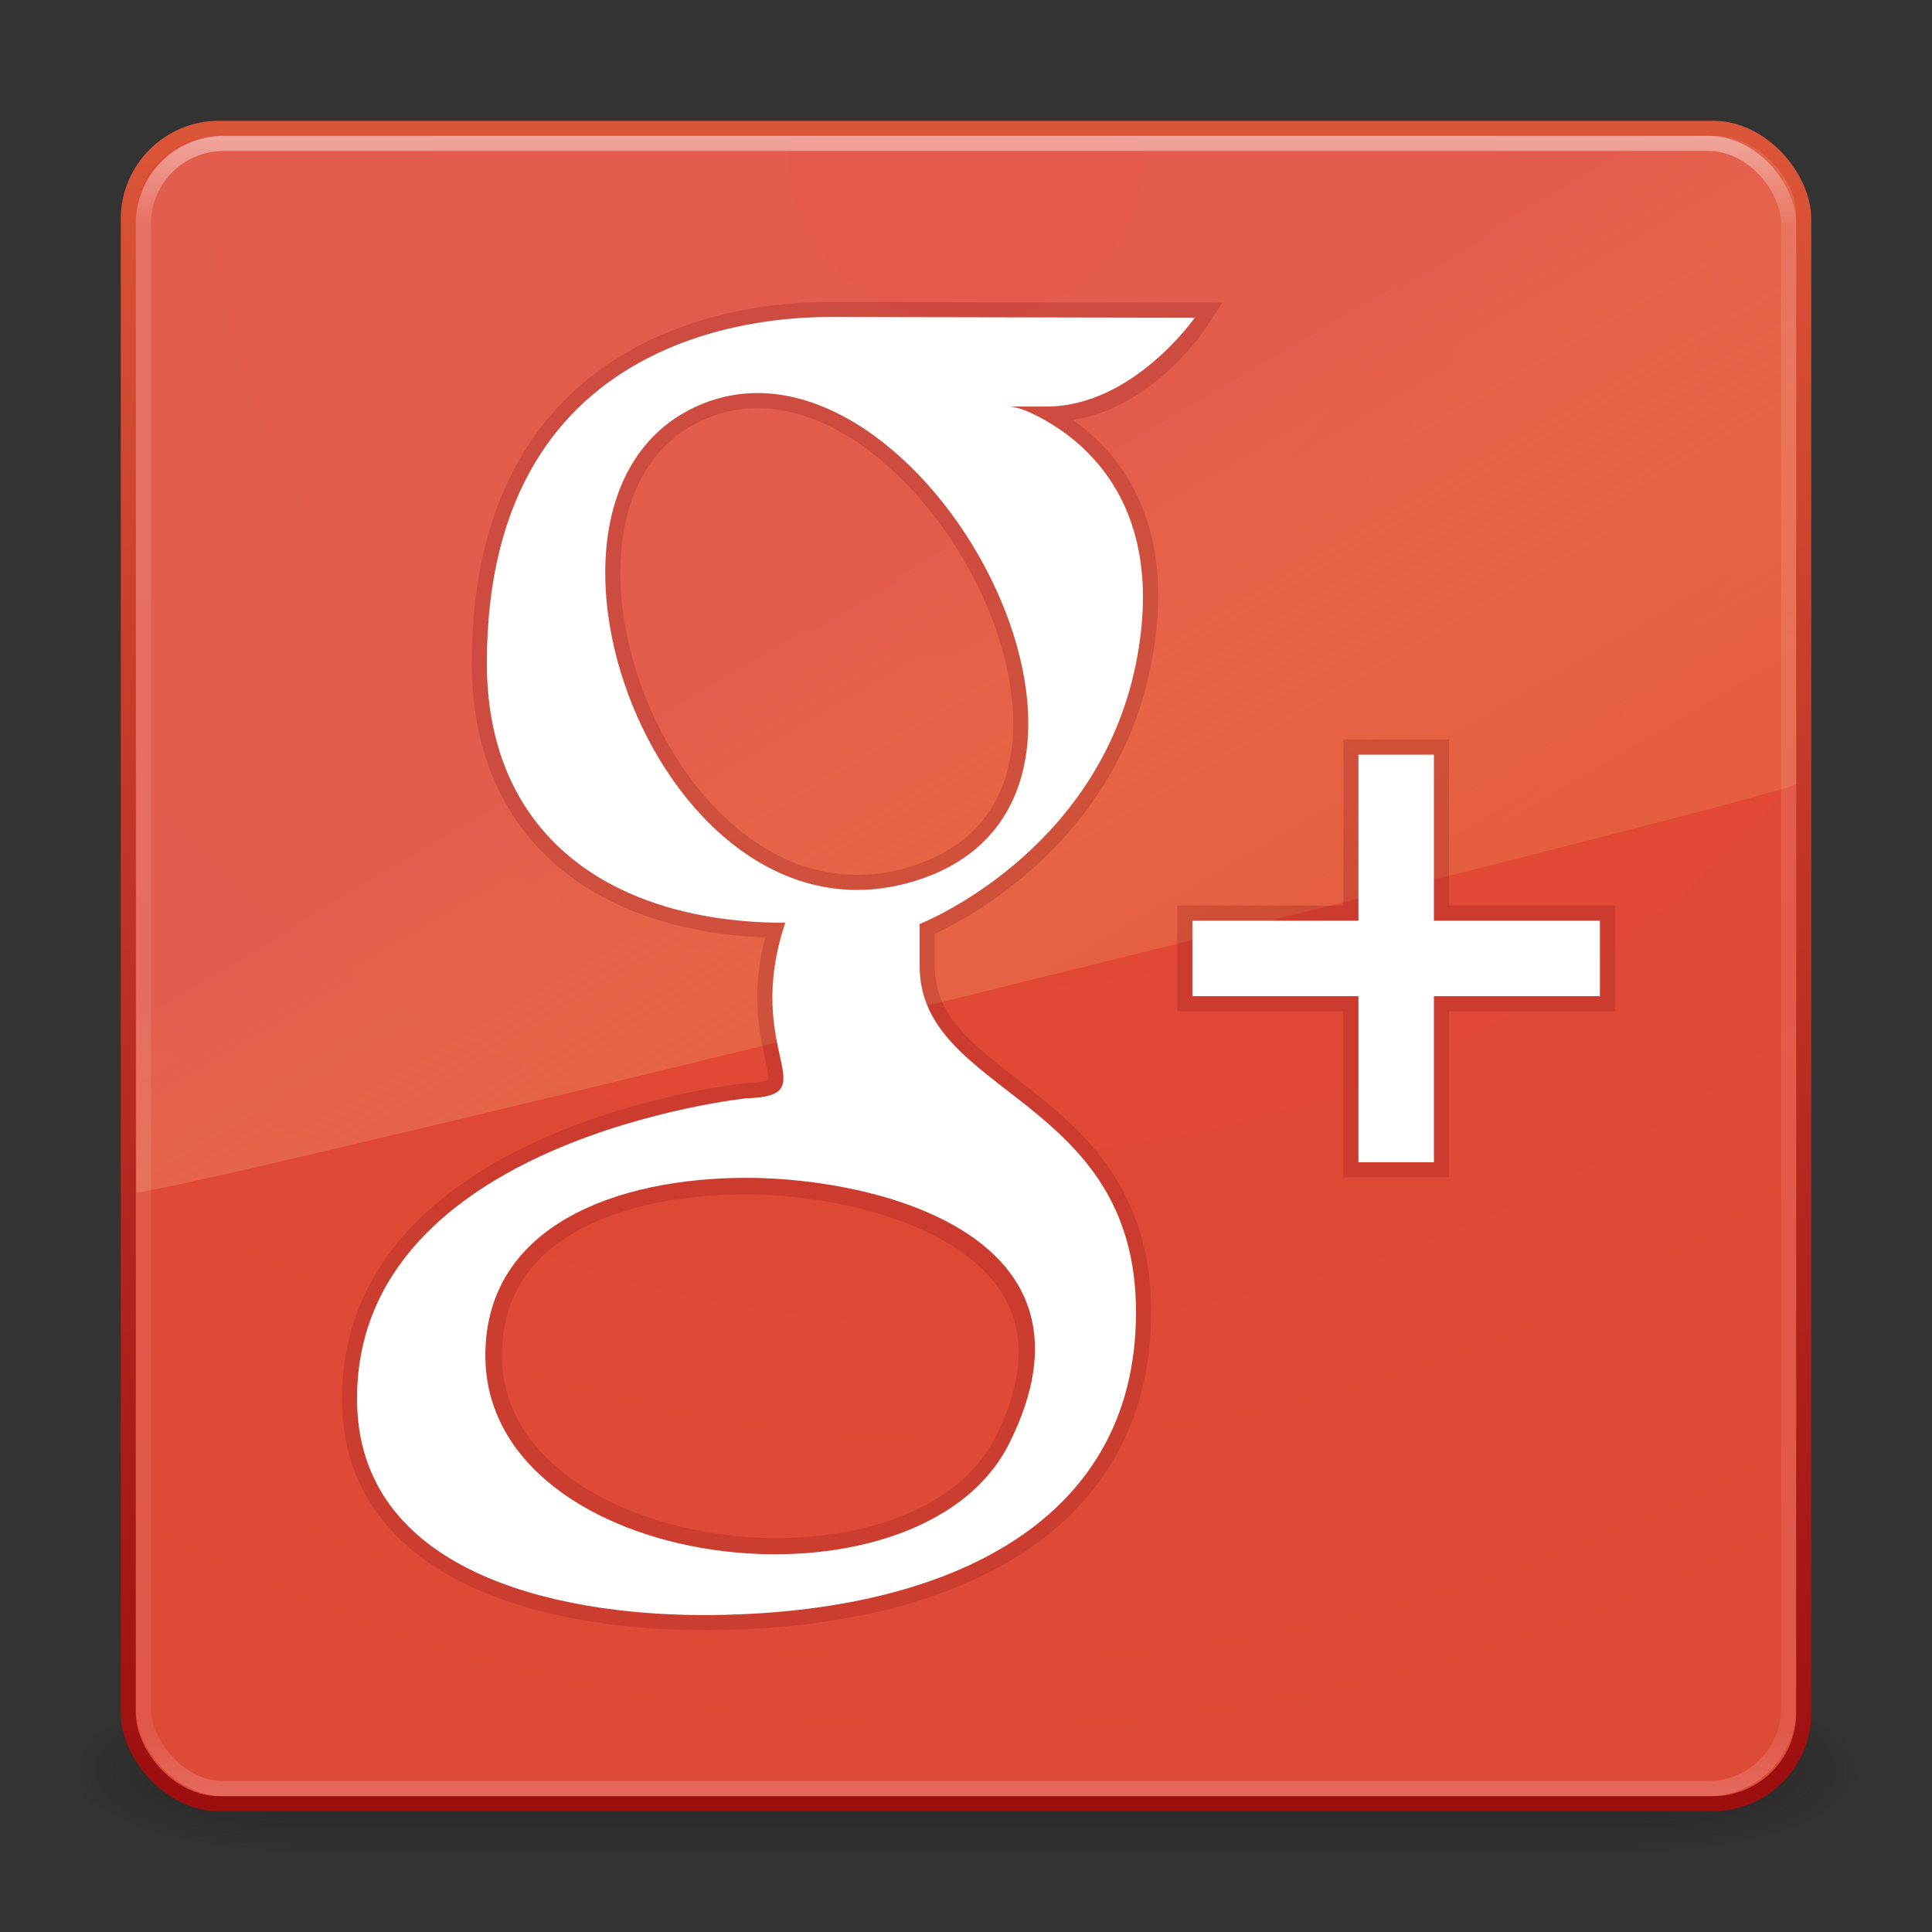 <?xml version="1.0" encoding="UTF-8" standalone="no"?>
<!-- Created with Inkscape (http://www.inkscape.org/) -->

<svg
   xmlns:dc="http://purl.org/dc/elements/1.1/"
   xmlns:cc="http://creativecommons.org/ns#"
   xmlns:rdf="http://www.w3.org/1999/02/22-rdf-syntax-ns#"
   xmlns:svg="http://www.w3.org/2000/svg"
   xmlns="http://www.w3.org/2000/svg"
   xmlns:xlink="http://www.w3.org/1999/xlink"
   xmlns:sodipodi="http://sodipodi.sourceforge.net/DTD/sodipodi-0.dtd"
   xmlns:inkscape="http://www.inkscape.org/namespaces/inkscape"
   width="128"
   height="128"
   id="svg4032"
   version="1.1"
   inkscape:version="0.91 r13725"
   sodipodi:docname="google-plus.svg">
  <rect width="100%" height="100%" fill="#333333" stroke="none"/>
  <defs
     id="defs4034">
    <linearGradient
       id="linearGradient3895-9-0-3">
      <stop
         offset="0"
         style="stop-color:#dc5639;stop-opacity:1;"
         id="stop3897-0-5-7" />
      <stop
         offset="1"
         style="stop-color:#9d0f0f;stop-opacity:1;"
         id="stop3899-8-7-06" />
    </linearGradient>
    <linearGradient
       inkscape:collect="always"
       xlink:href="#linearGradient3924"
       id="linearGradient2959"
       gradientUnits="userSpaceOnUse"
       gradientTransform="matrix(2.946,0,0,2.946,-6.703,-86.703)"
       x1="24"
       y1="5"
       x2="24"
       y2="43" />
    <linearGradient
       id="linearGradient3924">
      <stop
         offset="0"
         style="stop-color:#ffffff;stop-opacity:1;"
         id="stop3926" />
      <stop
         id="stop3928"
         style="stop-color:#ffffff;stop-opacity:0.235;"
         offset="0.063" />
      <stop
         offset="0.951"
         style="stop-color:#ffffff;stop-opacity:0.157;"
         id="stop3930" />
      <stop
         offset="1"
         style="stop-color:#ffffff;stop-opacity:0.392;"
         id="stop3932" />
    </linearGradient>
    <linearGradient
       inkscape:collect="always"
       xlink:href="#linearGradient8265-821-176-38-919-66-249-7-7"
       id="linearGradient3568"
       gradientUnits="userSpaceOnUse"
       gradientTransform="matrix(2.388,0,0,3.795,6.574,-92.679)"
       x1="16.626"
       y1="15.298"
       x2="20.055"
       y2="24.628" />
    <linearGradient
       id="linearGradient8265-821-176-38-919-66-249-7-7">
      <stop
         offset="0"
         style="stop-color:#e77e71;stop-opacity:1;"
         id="stop2687-1-9" />
      <stop
         offset="1"
         style="stop-color:#ffdf80;stop-opacity:0.375;"
         id="stop2689-5-4" />
    </linearGradient>
    <radialGradient
       r="20"
       fy="8.45"
       fx="7.496"
       cy="8.45"
       cx="7.496"
       gradientTransform="matrix(5.5296407e-8,6.651,-7.036,-1.2254479e-7,123.456,-119.699)"
       gradientUnits="userSpaceOnUse"
       id="radialGradient2874"
       xlink:href="#linearGradient4644-104-3-3-6-2"
       inkscape:collect="always" />
    <linearGradient
       id="linearGradient4644-104-3-3-6-2">
      <stop
         id="stop5237-6-5-1-7"
         style="stop-color:#e44532;stop-opacity:1;"
         offset="0" />
      <stop
         id="stop5239-4-6-4-8"
         style="stop-color:#dd4b39;stop-opacity:1;"
         offset="1" />
    </linearGradient>
    <linearGradient
       y2="43.294"
       x2="13.991"
       y1="3.963"
       x1="13.991"
       gradientTransform="matrix(2.846,0,0,2.846,-4.308,-84.308)"
       gradientUnits="userSpaceOnUse"
       id="linearGradient2876"
       xlink:href="#linearGradient3895-9-0-3"
       inkscape:collect="always" />
    <radialGradient
       inkscape:collect="always"
       xlink:href="#linearGradient3688-166-749"
       id="radialGradient3013"
       gradientUnits="userSpaceOnUse"
       gradientTransform="matrix(2.004,0,0,1.4,27.988,-17.4)"
       cx="4.993"
       cy="43.5"
       fx="4.993"
       fy="43.5"
       r="2.5" />
    <linearGradient
       id="linearGradient3688-166-749">
      <stop
         offset="0"
         style="stop-color:#181818;stop-opacity:1"
         id="stop2883" />
      <stop
         offset="1"
         style="stop-color:#181818;stop-opacity:0"
         id="stop2885" />
    </linearGradient>
    <radialGradient
       inkscape:collect="always"
       xlink:href="#linearGradient3688-464-309"
       id="radialGradient3015"
       gradientUnits="userSpaceOnUse"
       gradientTransform="matrix(2.004,0,0,1.4,-20.012,-104.4)"
       cx="4.993"
       cy="43.5"
       fx="4.993"
       fy="43.5"
       r="2.5" />
    <linearGradient
       id="linearGradient3688-464-309">
      <stop
         offset="0"
         style="stop-color:#181818;stop-opacity:1"
         id="stop2889" />
      <stop
         offset="1"
         style="stop-color:#181818;stop-opacity:0"
         id="stop2891" />
    </linearGradient>
    <linearGradient
       id="linearGradient3702-501-757">
      <stop
         offset="0"
         style="stop-color:#181818;stop-opacity:0"
         id="stop2895" />
      <stop
         offset="0.5"
         style="stop-color:#181818;stop-opacity:1"
         id="stop2897" />
      <stop
         offset="1"
         style="stop-color:#181818;stop-opacity:0"
         id="stop2899" />
    </linearGradient>
    <linearGradient
       y2="39.999"
       x2="25.058"
       y1="47.028"
       x1="25.058"
       gradientUnits="userSpaceOnUse"
       id="linearGradient4030"
       xlink:href="#linearGradient3702-501-757"
       inkscape:collect="always" />
  </defs>
  <sodipodi:namedview
     id="base"
     pagecolor="#ffffff"
     bordercolor="#666666"
     borderopacity="1.0"
     inkscape:pageopacity="0.0"
     inkscape:pageshadow="2"
     inkscape:zoom="4.0713883"
     inkscape:cx="56.651049"
     inkscape:cy="68.867977"
     inkscape:current-layer="layer1"
     showgrid="false"
     inkscape:grid-bbox="true"
     inkscape:document-units="px"
     inkscape:window-width="1535"
     inkscape:window-height="876"
     inkscape:window-x="65"
     inkscape:window-y="24"
     inkscape:window-maximized="1">
    <inkscape:grid
       type="xygrid"
       id="grid3827" />
  </sodipodi:namedview>
  <g
     id="layer1"
     inkscape:label="Layer 1"
     inkscape:groupmode="layer"
     transform="translate(0,80)">
    <g
       style="opacity:0.6"
       id="g3712"
       transform="matrix(3.158,0,0,1.646,-11.789,-34.349)">
      <rect
         style="fill:url(#radialGradient3013);fill-opacity:1;stroke:none"
         id="rect2801"
         y="40"
         x="38"
         height="7"
         width="5" />
      <rect
         style="fill:url(#radialGradient3015);fill-opacity:1;stroke:none"
         id="rect3696"
         transform="scale(-1,-1)"
         y="-47"
         x="-10"
         height="7"
         width="5" />
      <rect
         style="fill:url(#linearGradient4030);fill-opacity:1;stroke:none"
         id="rect3700"
         y="40"
         x="10"
         height="7"
         width="28" />
    </g>
    <rect
       style="color:#000000;display:inline;overflow:visible;visibility:visible;fill:url(#radialGradient2874);fill-opacity:1;fill-rule:nonzero;stroke:url(#linearGradient2876);stroke-width:1;stroke-linecap:round;stroke-linejoin:round;stroke-miterlimit:4;stroke-dasharray:none;stroke-dashoffset:0;stroke-opacity:1;marker:none;enable-background:accumulate"
       id="rect5505-21"
       y="-71.5"
       x="8.5"
       ry="6.018"
       rx="6.018"
       height="111"
       width="111" />
    <path
       inkscape:connector-curvature="0"
       style="opacity:0.4;fill:url(#linearGradient3568);fill-opacity:1;fill-rule:evenodd;stroke:none"
       id="path3333"
       d="M 9,-65.315 9.037,-1 C 12.201,-1.07 116.598,-26.803 119,-28.041 l 0,-37.709 C 119,-68.308 116.317,-71 113.614,-71 L 14.901,-71 C 10.976,-71 9,-67.873 9,-65.315 Z"
       sodipodi:nodetypes="ccccccc" />
    <path
       sodipodi:nodetypes="ssccsccccscccszzzsscs"
       inkscape:connector-curvature="0"
       id="path3873"
       d="m 55.193,-58.998 c -2.867,-0.006 -22.937,0 -22.937,22.933 0,11.466 8.301,17.2 19.77,17.2 -2.867,8.6 2.867,11.466 -2.581,11.631 0,0 -25.79,2.702 -25.79,19.902 C 23.654,24.133 36.802,27 46.591,27 62.115,27 75.263,21.267 75.263,6.934 c 0,-14.333 -14.336,-14.333 -14.336,-22.933 l 0,-2.784 c 0,0 11.803,-4.618 14.336,-17.282 C 78.13,-50.398 66.961,-53.065 66.961,-53.065 l 2.668,0 c 5.734,0 9.525,-5.886 9.525,-5.886 z m 5.734,37.266 C 43.724,-15.999 32.256,-47.531 46.591,-53.265 c 14.336,-5.733 31.539,25.799 14.336,31.533 z M 49.459,-1.866 c 8.602,0 24.091,4.127 17.403,17.5 C 60.858,27.639 32.256,24.133 32.256,9.8 32.256,1.201 40.857,-1.866 49.459,-1.866 Z"
       style="opacity:0.25;fill:none;fill-opacity:1;stroke:#8e1a1a;stroke-width:2;stroke-miterlimit:4;stroke-dasharray:none;stroke-opacity:1" />
    <path
       style="fill:#ffffff;fill-opacity:1;stroke:none"
       d="m 55.193,-58.998 c -2.867,-0.006 -22.937,0 -22.937,22.933 0,11.466 8.301,17.2 19.77,17.2 -2.867,8.6 2.867,11.466 -2.581,11.631 0,0 -25.79,2.702 -25.79,19.902 0,11.466 13.148,14.333 22.937,14.333 15.523,0 28.672,-5.733 28.672,-20.066 0,-14.333 -14.336,-14.333 -14.336,-22.933 l 0,-2.784 c 0,0 11.803,-4.618 14.336,-17.282 1.434,-7.166 -0.717,-11.466 -3.226,-13.975 -1.254,-1.254 -2.598,-2.06 -3.629,-2.553 C 67.378,-53.086 66.862,-53.065 66.862,-53.065 l 2.467,0 c 5.734,0 9.825,-5.886 9.825,-5.886 z m 5.734,37.266 C 43.724,-15.999 32.256,-47.531 46.591,-53.265 c 14.336,-5.733 31.539,25.799 14.336,31.533 z M 49.459,-1.966 c 8.602,0 24.309,3.793 17.403,17.6 C 60.832,27.691 32.156,24.307 32.156,9.8 32.156,1.201 40.857,-1.966 49.459,-1.966 Z"
       id="path3817"
       inkscape:connector-curvature="0"
       sodipodi:nodetypes="ssccsccccscscccszzzsscs" />
    <rect
       style="opacity:0.5;fill:none;stroke:url(#linearGradient2959);stroke-width:1;stroke-linecap:round;stroke-linejoin:round;stroke-miterlimit:4;stroke-dasharray:none;stroke-dashoffset:0;stroke-opacity:1"
       id="rect6741"
       y="-70.5"
       x="9.5"
       ry="5.326"
       rx="5.326"
       height="109"
       width="109" />
    <path
       sodipodi:nodetypes="ccccccccccccc"
       inkscape:connector-curvature="0"
       id="path3869"
       d="m 79,-19 11,0 3.73e-4,-11 5,0 L 95,-19 l 11,0 3.7e-4,5 -11,0 0,11 -5,0 0,-11 -11,0 z"
       style="opacity:0.25;fill:none;fill-opacity:1;stroke:#8e1a1a;stroke-width:2;stroke-miterlimit:4;stroke-dasharray:none;stroke-opacity:1" />
    <path
       style="fill:#ffffff;fill-opacity:1;stroke:none"
       d="M 79,-19 90,-19 l 0,-11.001 5,0 L 95,-19 l 11,0 0,5 L 95,-14 l 0,11 -5,0 L 90,-14 79,-14 Z"
       id="path3825"
       inkscape:connector-curvature="0"
       sodipodi:nodetypes="ccccccccccccc" />
  </g>
</svg>

